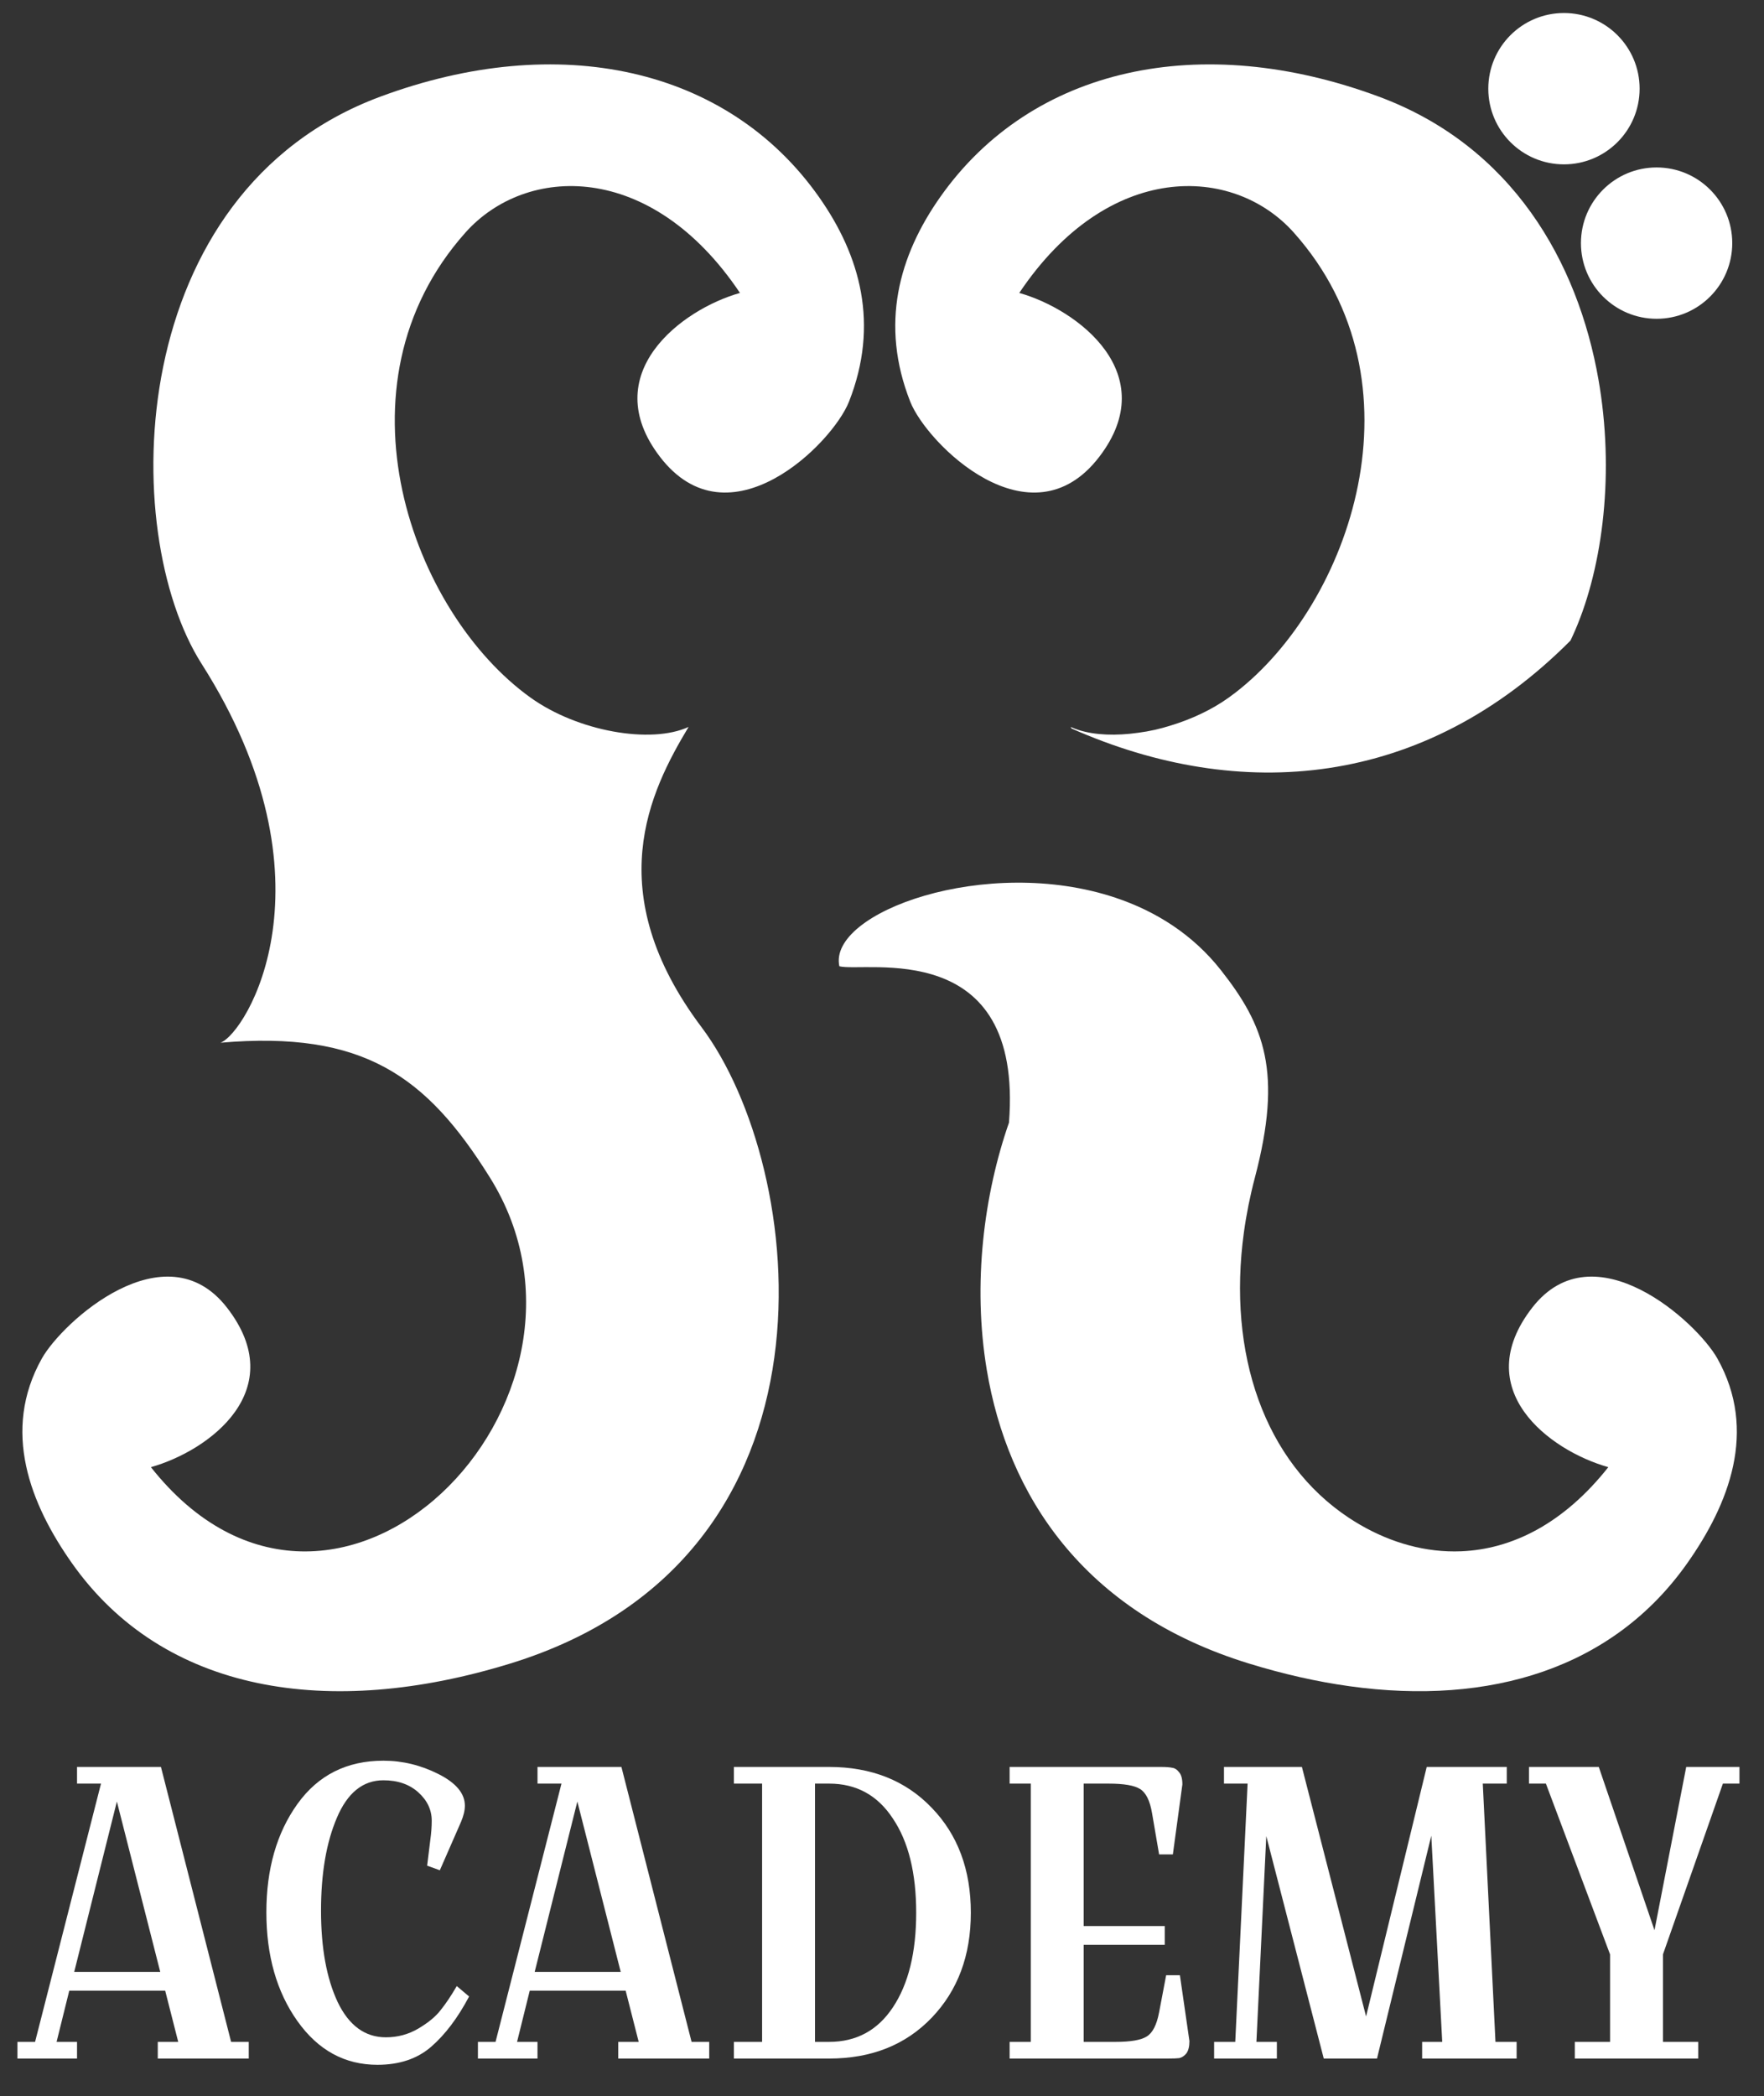 <?xml version="1.0" encoding="UTF-8" standalone="no"?><!DOCTYPE svg PUBLIC "-//W3C//DTD SVG 1.1//EN" "http://www.w3.org/Graphics/SVG/1.1/DTD/svg11.dtd"><svg width="100%" height="100%" viewBox="0 0 2456 2918" version="1.1" xmlns="http://www.w3.org/2000/svg" xmlns:xlink="http://www.w3.org/1999/xlink" xml:space="preserve" xmlns:serif="http://www.serif.com/" style="fill-rule:evenodd;clip-rule:evenodd;stroke-linejoin:round;stroke-miterlimit:2;"><rect x="0" y="0" width="2456" height="2918" fill="#333333" stroke="none"/><rect id="Artboard1" x="0" y="0" width="2455.57" height="2917.41" style="fill:none;"/><g><path d="M648.074,323.705c-190.125,212.927 -74.449,529.227 90.736,647.52c65.558,46.948 167.361,64.887 219.882,40.709c-53.84,89.698 -123.665,229.408 18.168,418.12c145.269,193.283 213.325,737.75 -266.102,885.559c-252.983,77.996 -483.196,40.993 -610.517,-139.492c-57.985,-82.199 -98.463,-184.348 -41.943,-285.075c28.433,-50.673 171.767,-181.197 257.609,-70.908c88.951,114.283 -23.698,199.044 -105.792,222.223c256.147,323.798 665.681,-92.827 471.981,-403.189c-88.333,-141.536 -176.318,-204.824 -375.104,-187.649c35.719,-12.898 166.453,-224.585 -26.295,-527.454c-117.205,-184.167 -108.05,-657.107 248.904,-789.539c248.203,-92.084 483.197,-40.992 610.517,139.493c57.986,82.198 84.28,177.612 41.944,285.075c-23.11,58.659 -167.395,202.087 -263.342,76.64c-87.981,-115.031 29.431,-204.777 111.525,-227.956c-123.93,-184.801 -298.005,-178.337 -382.171,-84.077Z" style="fill:#fff;"/><path d="M1502.07,1016.3c22.679,7.128 51.811,8.133 82.501,3.765c15.802,-2.012 31.178,-5.543 46.106,-10.338c28.643,-8.769 56.55,-21.798 79.87,-38.499c3.4,-2.434 6.779,-4.953 10.135,-7.553c159.682,-123.718 266.812,-431.423 80.601,-639.967c-84.166,-94.26 -258.241,-100.724 -382.171,84.077c82.094,23.179 199.506,112.925 111.525,227.956c-95.947,125.447 -240.232,-17.981 -263.342,-76.64c-42.336,-107.463 -16.042,-202.877 41.944,-285.075c127.32,-180.485 362.314,-231.577 610.517,-139.493c185.608,68.862 277.179,229.788 305.846,394.31c0.597,3.429 1.168,6.859 1.711,10.29c20.385,128.792 2.671,258.656 -38.239,347.236c-0.832,1.802 -1.674,3.587 -2.525,5.354c-204.852,205.773 -459.571,226.482 -694.558,122.428c-0.063,-0.105 -0.126,-0.211 -0.189,-0.316c-0.379,-0.635 -0.758,-1.268 -1.137,-1.898c3.582,1.649 7.393,3.102 11.405,4.363Z" style="fill:#fff;"/><path d="M1404.79,1562.78c20.247,-259.905 -199.935,-208.605 -236.148,-217.658c-16.344,-74.93 205.099,-155.6 384.775,-95.322c55.479,18.612 106.976,50.663 146.261,100.47c60.957,77.282 86.132,142.32 47.517,288.899c-6.787,25.764 -11.89,51.302 -15.337,76.435c-23.156,168.839 28.435,319.392 146.292,397.358c5.086,3.364 10.294,6.593 15.625,9.682c43.382,25.139 91.544,38.846 140.65,36.828c70.06,-2.879 142.043,-37.763 204.815,-117.114c-82.093,-23.179 -194.743,-107.94 -105.792,-222.223c85.842,-110.289 229.176,20.235 257.609,70.908c56.52,100.727 16.042,202.876 -41.943,285.075c-103.312,146.451 -274.371,198.431 -470.37,171.156c-45.548,-6.338 -92.443,-16.956 -140.147,-31.664c-232.014,-71.53 -335.808,-235.957 -364.683,-408.522c-20.147,-120.404 -3.82,-244.771 30.876,-344.308Z" style="fill:#fff;"/><path d="M1893.78,2122.65c-5.281,-3.06 -10.492,-6.29 -15.625,-9.682c5.086,3.364 10.294,6.593 15.625,9.682Z" style="fill:#fff;"/><circle cx="2306.46" cy="338.429" r="105.336" style="fill:#fff;"/><circle cx="2177.48" cy="123.458" r="105.336" style="fill:#fff;"/><path d="M107.254,2482.87l-0,-23.195l116.833,-0l97.689,382.731l24.545,0l-0,23.196l-126.652,-0l0,-23.196l28.472,0l-18.163,-71.327l-133.524,-0l-17.672,71.327l28.472,0l-0,23.196l-82.962,-0l-0,-23.196l24.545,0l91.798,-359.536l-33.381,0Zm55.471,24.936l-59.399,237.178l119.779,-0l-60.38,-237.178Z" style="fill:#fff;fill-rule:nonzero;"/><path d="M533.844,2478.23c-28.472,0 -50.072,17.397 -64.799,52.191c-14.727,34.407 -22.09,77.513 -22.09,129.317c-0,51.804 7.69,94.136 23.072,126.997c15.709,32.861 38.126,49.291 67.253,49.291c16.363,0 31.417,-4.059 45.162,-12.178c13.746,-8.118 24.054,-16.623 30.927,-25.515c7.2,-8.892 14.727,-20.103 22.581,-33.634l17.182,14.497c-15.709,29.768 -33.381,53.158 -53.017,70.168c-19.309,16.624 -44.181,24.935 -74.617,24.935c-45.49,0 -82.634,-20.296 -111.433,-60.889c-28.8,-40.592 -43.199,-91.043 -43.199,-151.353c-0,-60.309 14.399,-110.567 43.199,-150.773c28.799,-40.206 68.725,-60.309 119.779,-60.309c26.508,0 52.035,6.186 76.58,18.557c24.544,12.371 36.817,27.062 36.817,44.072c-0,6.572 -1.8,14.111 -5.4,22.616l-29.454,67.268l-17.672,-6.379l4.418,-35.954c1.309,-9.278 1.964,-18.17 1.964,-26.675c-0,-15.077 -6.219,-28.221 -18.655,-39.433c-12.436,-11.211 -28.635,-16.817 -48.598,-16.817Z" style="fill:#fff;fill-rule:nonzero;"/><path d="M748.366,2482.87l-0,-23.195l116.833,-0l97.689,382.731l24.545,0l-0,23.196l-126.652,-0l0,-23.196l28.472,0l-18.163,-71.327l-133.524,-0l-17.672,71.327l28.472,0l-0,23.196l-82.962,-0l0,-23.196l24.545,0l91.798,-359.536l-33.381,0Zm55.471,24.936l-59.398,237.178l119.779,-0l-60.381,-237.178Z" style="fill:#fff;fill-rule:nonzero;"/><path d="M1021.8,2459.67l132.542,-0c58.908,-0 106.525,18.943 142.851,56.829c36.327,37.5 54.49,86.212 54.49,146.134c-0,59.536 -18.163,108.248 -54.49,146.134c-36.326,37.887 -83.943,56.83 -142.851,56.83l-132.542,-0l-0,-23.196l39.271,0l0,-359.536l-39.271,0l-0,-23.195Zm132.542,23.195l-19.636,0l0,359.536l19.636,0c37.963,0 67.58,-16.044 88.852,-48.131c21.6,-32.474 32.4,-76.353 32.4,-131.637c-0,-55.283 -10.8,-98.969 -32.4,-131.056c-21.272,-32.474 -50.889,-48.712 -88.852,-48.712Z" style="fill:#fff;fill-rule:nonzero;"/><path d="M1626.09,2865.6l-220.413,-0l-0,-23.196l29.453,0l0,-359.536l-29.453,0l-0,-23.195l210.595,-0c7.199,-0 12.436,0.386 15.708,1.159c3.6,0.387 6.873,2.513 9.818,6.379c2.946,3.48 4.418,9.085 4.418,16.817l-13.254,97.423l-19.145,-0l-9.818,-57.41c-2.945,-17.397 -8.509,-28.608 -16.69,-33.634c-7.855,-5.026 -22.582,-7.539 -44.181,-7.539l-34.363,0l0,198.325l112.906,-0l0,26.095l-112.906,0l0,135.116l44.181,0c21.272,0 35.835,-2.513 43.69,-7.539c8.181,-5.025 13.908,-16.237 17.181,-33.634l9.818,-51.61l19.145,-0l13.254,91.623c0,7.732 -1.472,13.531 -4.418,17.397c-2.945,3.48 -6.218,5.606 -9.818,6.379c-3.272,0.387 -8.509,0.58 -15.708,0.58Z" style="fill:#fff;fill-rule:nonzero;"/><path d="M1704.14,2482.87l0,-23.195l108.489,-0l89.343,347.357l84.434,-347.357l111.434,-0l0,23.195l-33.381,0l17.672,359.536l29.454,0l0,23.196l-131.56,-0l-0,-23.196l27.981,0l-15.218,-287.049l-75.598,310.245l-74.126,-0l-80.016,-309.665l-13.745,286.469l28.472,0l-0,23.196l-87.38,-0l0,-23.196l29.454,0l17.181,-359.536l-32.89,0Z" style="fill:#fff;fill-rule:nonzero;"/><path d="M2192.59,2865.6l0,-23.196l49.09,0l-0,-121.778l-89.343,-237.758l-23.563,0l-0,-23.195l97.197,-0l77.562,227.319l44.181,-227.319l74.125,-0l0,23.195l-23.072,0l-83.452,237.758l-0,121.778l49.089,0l0,23.196l-171.814,-0Z" style="fill:#fff;fill-rule:nonzero;"/></g></svg>